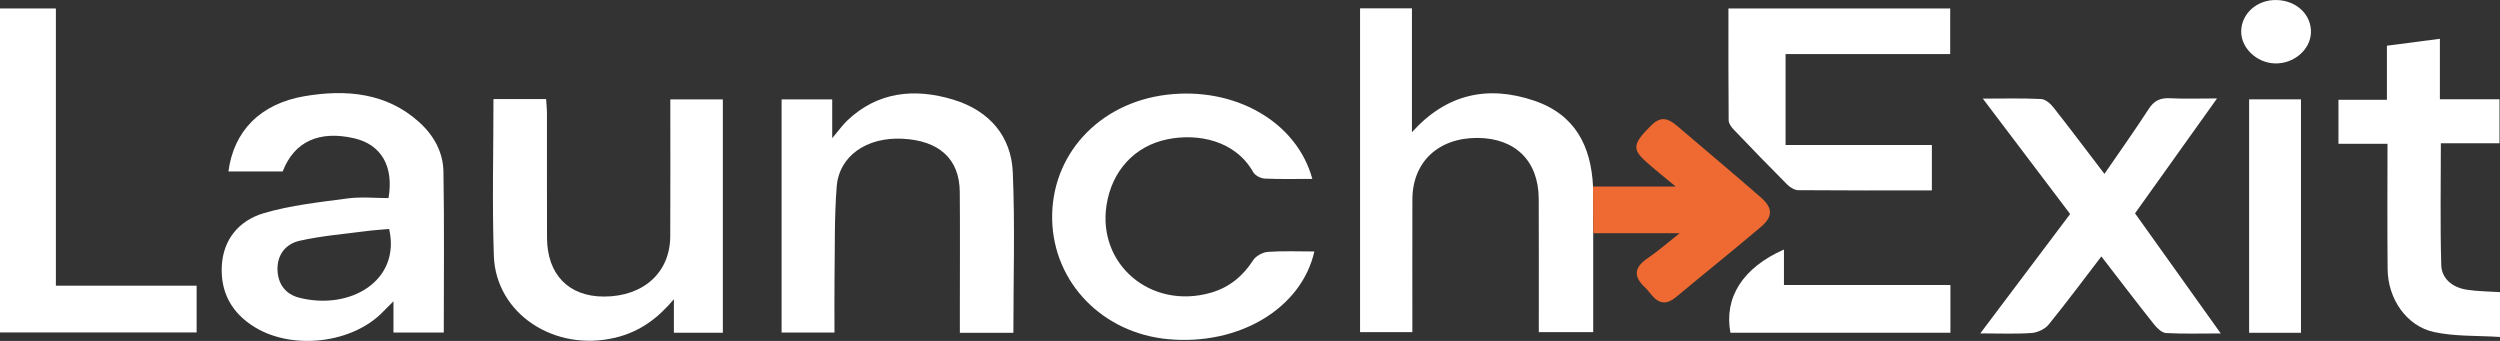 <svg width="88" height="12" viewBox="0 0 88 12" fill="none" xmlns="http://www.w3.org/2000/svg">
<rect x="0" y="0" width="88" height="12" fill="#333333" stroke="none"/>
<g clip-path="url(#clip0_45_56)">
<path d="M56.081 8.21V11.691H54.166C54.166 11.538 54.166 11.366 54.166 11.194C54.166 9.793 54.17 8.393 54.163 6.993C54.156 5.666 53.337 4.86 52.005 4.855C50.627 4.851 49.721 5.702 49.716 7.018C49.711 8.562 49.715 10.107 49.715 11.692H47.874V0.294H49.7V4.654C50.915 3.303 52.37 2.993 53.996 3.541C55.457 4.033 56.007 5.158 56.075 6.565" fill="white"/>
<path d="M56.074 6.565H58.983C58.603 6.249 58.264 5.98 57.943 5.694C57.437 5.244 57.478 5.047 58.141 4.398C58.539 4.007 58.826 4.254 59.128 4.511C60.077 5.322 61.035 6.123 61.975 6.943C62.41 7.323 62.414 7.624 61.973 7.997C60.992 8.828 59.985 9.632 58.997 10.457C58.682 10.72 58.416 10.709 58.155 10.406C58.069 10.306 57.992 10.199 57.896 10.11C57.489 9.729 57.524 9.408 57.998 9.088C58.368 8.838 58.701 8.542 59.123 8.209H56.084" fill="#EE6A32"/>
<path d="M15.622 11.705H13.85V10.605C13.671 10.784 13.574 10.879 13.48 10.976C12.415 12.079 10.327 12.337 8.982 11.525C8.141 11.017 7.757 10.273 7.808 9.352C7.858 8.445 8.396 7.766 9.285 7.504C10.236 7.223 11.249 7.117 12.242 6.984C12.716 6.921 13.206 6.973 13.676 6.973C13.868 5.85 13.417 5.091 12.476 4.87C11.236 4.58 10.353 4.983 9.951 6.036H8.041C8.224 4.63 9.144 3.653 10.724 3.385C12.18 3.139 13.606 3.261 14.755 4.3C15.281 4.774 15.597 5.367 15.609 6.037C15.642 7.907 15.621 9.777 15.621 11.706L15.622 11.705ZM13.698 8.06C13.429 8.084 13.159 8.1 12.892 8.135C12.107 8.238 11.312 8.302 10.546 8.475C10.042 8.59 9.753 8.977 9.768 9.501C9.783 9.992 10.044 10.357 10.538 10.481C12.329 10.933 14.113 9.88 13.698 8.061V8.06Z" fill="white"/>
<path d="M35.671 11.714H33.787C33.787 11.378 33.787 11.056 33.787 10.735C33.787 9.408 33.796 8.081 33.784 6.754C33.775 5.596 33.059 4.945 31.762 4.883C30.508 4.822 29.536 5.487 29.452 6.569C29.366 7.653 29.392 8.747 29.375 9.836C29.367 10.45 29.374 11.065 29.374 11.704H27.512V3.499H29.294V4.864C29.531 4.583 29.664 4.394 29.831 4.236C30.896 3.228 32.191 3.094 33.554 3.507C34.85 3.9 35.597 4.817 35.65 6.063C35.73 7.932 35.671 9.804 35.671 11.715V11.714Z" fill="white"/>
<path d="M25.445 11.713H23.721V10.532C23.161 11.198 22.529 11.678 21.659 11.886C19.523 12.398 17.453 11.048 17.383 9.001C17.321 7.173 17.37 5.342 17.37 3.487H19.223C19.234 3.668 19.253 3.841 19.253 4.016C19.255 5.47 19.249 6.923 19.255 8.376C19.261 9.664 20.02 10.439 21.256 10.439C22.649 10.439 23.587 9.595 23.593 8.318C23.601 6.722 23.595 5.126 23.595 3.498H25.444V11.713H25.445Z" fill="white"/>
<path d="M46.195 6.297C45.602 6.297 45.057 6.312 44.514 6.286C44.373 6.279 44.178 6.174 44.114 6.061C43.482 4.941 42.172 4.686 41.1 4.901C39.928 5.137 39.136 6.025 38.951 7.214C38.623 9.31 40.514 10.906 42.618 10.305C43.281 10.115 43.755 9.712 44.112 9.158C44.206 9.013 44.446 8.879 44.629 8.866C45.17 8.828 45.716 8.852 46.265 8.852C45.812 10.861 43.606 12.172 41.111 11.938C38.81 11.723 37.09 9.953 37.037 7.745C36.983 5.471 38.662 3.63 41.059 3.336C43.453 3.043 45.642 4.275 46.194 6.296L46.195 6.297Z" fill="white"/>
<path d="M69.706 11.735C70.8 10.281 71.825 8.919 72.869 7.533C71.861 6.202 70.859 4.876 69.795 3.471C70.546 3.471 71.199 3.453 71.85 3.486C72 3.493 72.177 3.647 72.278 3.777C72.874 4.533 73.45 5.302 74.076 6.121C74.623 5.323 75.146 4.59 75.634 3.836C75.819 3.55 76.032 3.44 76.387 3.458C76.903 3.486 77.422 3.465 78.04 3.465C77.046 4.856 76.103 6.177 75.153 7.509C76.148 8.903 77.134 10.284 78.171 11.737C77.473 11.737 76.855 11.757 76.243 11.723C76.094 11.714 75.925 11.547 75.82 11.415C75.208 10.645 74.614 9.863 73.968 9.026C73.333 9.854 72.741 10.652 72.113 11.424C71.988 11.578 71.729 11.705 71.52 11.721C70.959 11.761 70.393 11.735 69.707 11.735H69.706Z" fill="white"/>
<path d="M0 0.298H1.967V10.056H6.921V11.702H0V0.298Z" fill="white"/>
<path d="M62.852 1.902V5.104H68.002V6.703C66.409 6.703 64.852 6.707 63.295 6.694C63.165 6.693 63.007 6.593 62.911 6.497C62.274 5.858 61.647 5.211 61.025 4.559C60.941 4.471 60.85 4.344 60.849 4.235C60.837 2.931 60.841 1.627 60.841 0.297H68.647V1.902H62.851H62.852Z" fill="white"/>
<path d="M82.312 3.512H84.02V1.609C84.66 1.526 85.248 1.448 85.884 1.365V3.494H87.982V5.043H85.918C85.918 6.51 85.892 7.92 85.932 9.328C85.945 9.804 86.317 10.117 86.831 10.198C87.208 10.257 87.596 10.256 88.001 10.284V11.861C87.203 11.809 86.416 11.848 85.678 11.688C84.706 11.477 84.053 10.515 84.044 9.474C84.03 8.024 84.04 6.574 84.04 5.061H82.314V3.513L82.312 3.512Z" fill="white"/>
<path d="M80.994 11.714H79.169V3.497H80.994V11.714Z" fill="white"/>
<path d="M68.655 11.712H60.911C60.681 10.473 61.345 9.423 62.795 8.783V10.031H68.655V11.712Z" fill="white"/>
<path d="M81.345 1.149C81.328 1.753 80.732 2.257 80.067 2.232C79.429 2.209 78.882 1.683 78.89 1.102C78.899 0.471 79.456 -0.019 80.144 0.001C80.844 0.022 81.363 0.517 81.346 1.149H81.345Z" fill="white"/>
</g>
<defs>
<clipPath id="clip0_45_56">
<rect width="88" height="12" fill="white"/>
</clipPath>
</defs>
</svg>
